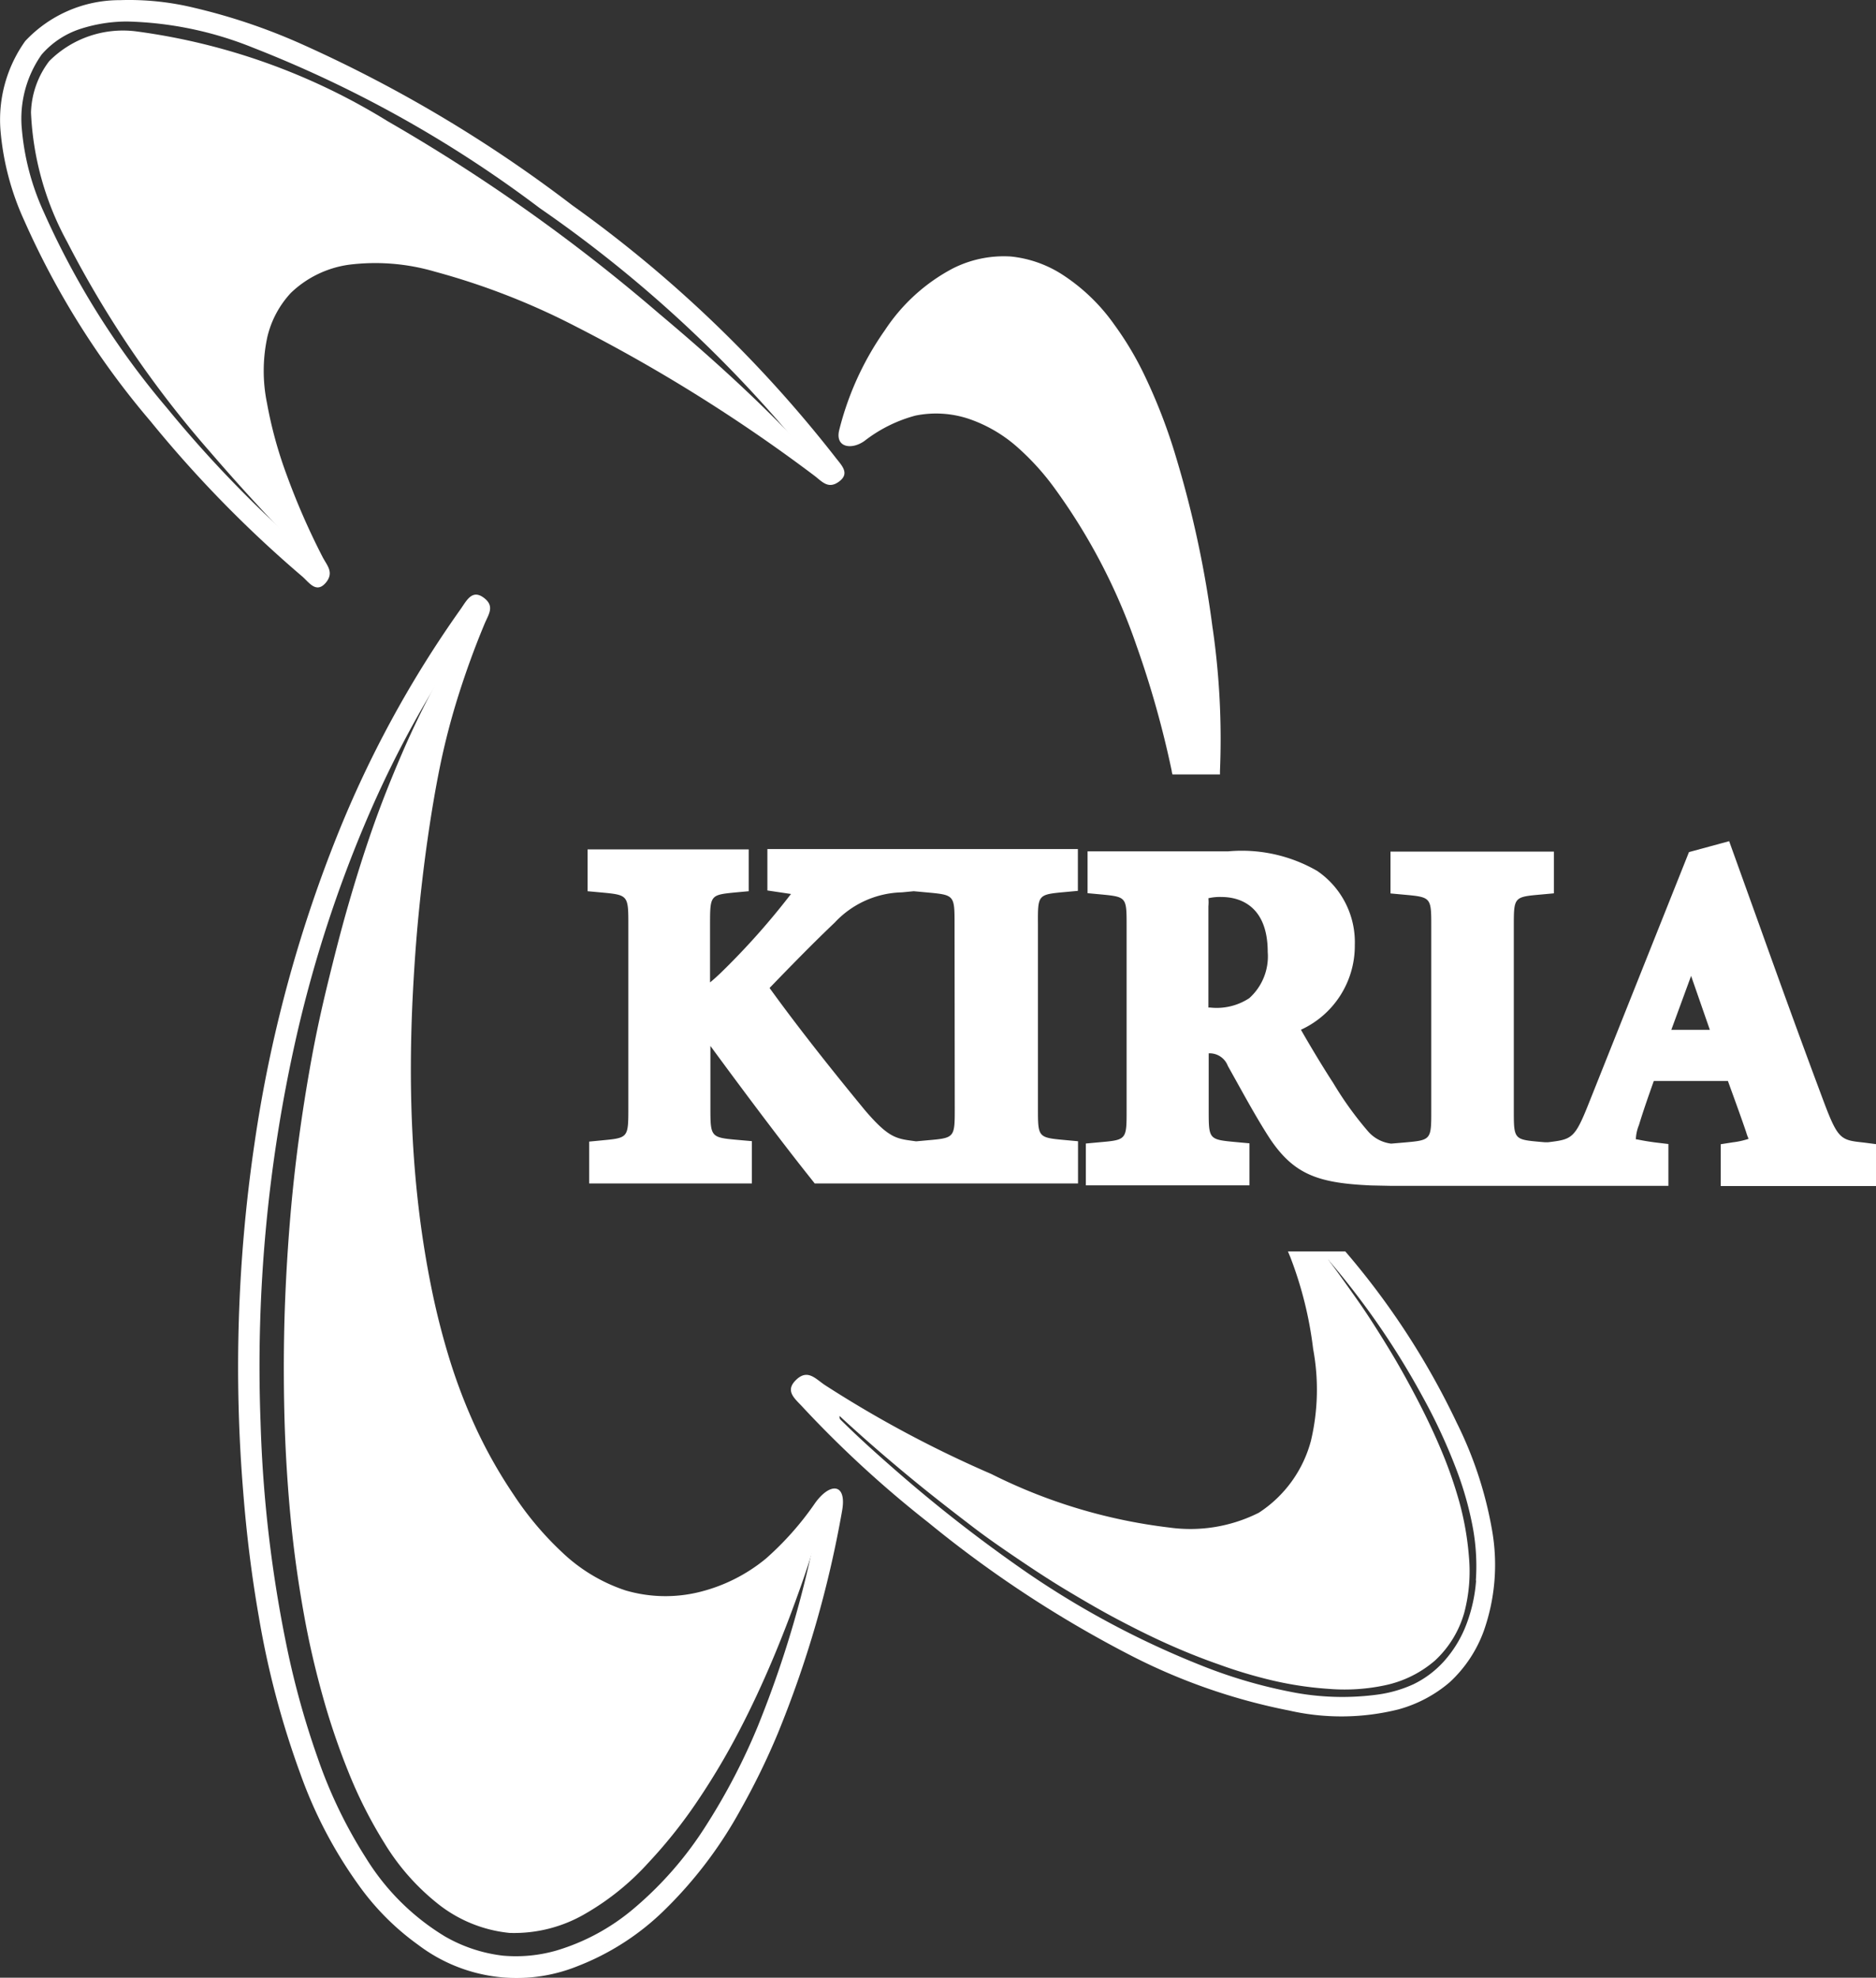 <svg xmlns="http://www.w3.org/2000/svg" width="37.956" height="40" viewBox="0 0 37.956 40">
  <rect x="0" y="0" width="37.956" height="40" fill="#333333" stroke="none"/>
  <g id="logo-symbol-w" transform="translate(0.061 0.022)">
    <path id="Path_4349" data-name="Path 4349" d="M93.869,122.58l.261-.024v-.846H87.848v.838l.477.071a.154.154,0,0,1-.018.024,14.883,14.883,0,0,1-1.4,1.569c-.079.075-.151.141-.219.195v-1.153c0-.616,0-.616.522-.667l.26-.024v-.846H84.21v.846l.261.024c.564.052.564.052.564.667v3.679c0,.618,0,.618-.532.669l-.26.025v.846h3.291v-.855l-.262-.023c-.577-.051-.577-.051-.577-.669v-1.234c.777,1.059,1.532,2.057,2.024,2.672l.086.109h5.328v-.853l-.261-.024c-.55-.051-.55-.051-.55-.649v-3.717C93.319,122.631,93.319,122.631,93.869,122.58Zm-2.23,4.373c0,.6,0,.6-.564.649l-.217.02-.131-.018c-.308-.042-.474-.109-.9-.605-.348-.423-1.2-1.461-1.935-2.479.446-.461.892-.918,1.319-1.323a1.917,1.917,0,0,1,1.36-.611l.238-.023h0l.262.024c.564.052.564.052.564.649Z" transform="translate(-72.383 -104.56)" fill="#fff"/>
    <path id="Path_4350" data-name="Path 4350" d="M171.373,126.684c-.46-.049-.519-.058-.811-.837-.423-1.129-.846-2.294-1.26-3.451l-.65-1.807-.813.221-2.017,5.056c-.295.745-.346.752-.837.813h-.055l-.085-.007c-.55-.049-.55-.049-.55-.649v-3.706c0-.6,0-.6.55-.649l.261-.024V120.8H161.8v.846l.261.024c.564.051.564.051.564.649v3.717c0,.6,0,.6-.564.649l-.248.021a.736.736,0,0,1-.467-.248,6.943,6.943,0,0,1-.705-.979c-.206-.315-.47-.755-.653-1.076a1.867,1.867,0,0,0,1.09-1.713,1.745,1.745,0,0,0-.762-1.5,3.051,3.051,0,0,0-1.8-.395h-2.845v.846l.26.024c.53.051.53.051.53.639v3.727c0,.6,0,.6-.564.649l-.261.024v.846h3.311V126.7l-.261-.024c-.564-.052-.564-.052-.564-.649V124.88a.394.394,0,0,1,.387.254l.223.4c.209.377.423.756.628,1.071.492.734.987.9,2.05.947l.394.008h5.619v-.846l-.252-.03c-.269-.034-.371-.065-.4-.065h-.007a.847.847,0,0,1,.063-.289c.093-.306.2-.607.3-.89h1.5c.141.388.275.756.367,1.028a1.1,1.1,0,0,0,.051.141,1.578,1.578,0,0,1-.319.071l-.244.038v.846h3.153v-.846Zm-12.431-2.919a1.2,1.2,0,0,1-.789.189h-.037v-2.047a.9.9,0,0,0,0-.164,1.014,1.014,0,0,1,.268-.025c.282,0,.932.109.932,1.113A1.134,1.134,0,0,1,158.942,123.765Zm8.54.639.4-1.09.379,1.09Z" transform="translate(-133.728 -103.598)" fill="#fff"/>
    <path id="Path_4351" data-name="Path 4351" d="M90.692,130.207c-.523-.66-1.315-1.711-2.051-2.711-.207-.275-.333-.322-.484-.3v1.753c0,.818.083.886.838.952v.308H86.277v-.31c.705-.066.793-.141.793-.952v-3.683c0-.828-.086-.885-.82-.954V124h2.689v.306c-.705.069-.782.126-.782.954V126.9a1.78,1.78,0,0,0,.705-.475,14.988,14.988,0,0,0,1.428-1.6c.251-.308.229-.423-.209-.487l-.192-.031V124H92.3v.306a2.2,2.2,0,0,0-1.526.691c-.487.456-.987.98-1.5,1.5.645.916,1.477,1.961,2.085,2.689.44.521.67.65,1.081.705v.315Z" transform="translate(-74.135 -106.527)" fill="#fff"/>
    <path id="Path_4352" data-name="Path 4352" d="M133.1,130.207v-.31c.734-.066.82-.124.82-.934v-3.721c0-.808-.086-.865-.82-.934V124h2.737v.306c-.734.069-.811.126-.811.934v3.721c0,.81.078.868.811.934v.312Z" transform="translate(-114.376 -106.527)" fill="#fff"/>
    <path id="Path_4353" data-name="Path 4353" d="M163.409,130.286c-.076,0-.182-.01-.295-.01a1.87,1.87,0,0,1-1.813-.9c-.282-.423-.564-.965-.839-1.452a.693.693,0,0,0-.705-.4h-.219v1.439c0,.791.086.868.82.934v.31H157.62v-.31c.736-.066.832-.141.832-.934v-3.728c0-.783-.087-.858-.793-.927V124h2.553a2.8,2.8,0,0,1,1.641.343,1.471,1.471,0,0,1,.639,1.27,1.692,1.692,0,0,1-1.2,1.584c.154.291.523.921.811,1.356a6.516,6.516,0,0,0,.743,1.023,1.284,1.284,0,0,0,.621.423Zm-3.545-3.115a1.456,1.456,0,0,0,.972-.26,1.406,1.406,0,0,0,.475-1.154c0-1.03-.619-1.4-1.222-1.4a.763.763,0,0,0-.464.09c-.063.056-.086.164-.086.379v2.34Z" transform="translate(-135.437 -106.527)" fill="#fff"/>
    <path id="Path_4354" data-name="Path 4354" d="M201.37,130.207v-.31c.735-.066.82-.124.82-.934v-3.721c0-.808-.085-.865-.82-.934V124h2.74v.306c-.736.069-.814.126-.814.934v3.721c0,.81.078.868.814.934v.312Z" transform="translate(-173.015 -106.527)" fill="#fff"/>
    <path id="Path_4355" data-name="Path 4355" d="M225.941,129.4v-.31c.564-.085.635-.188.492-.591-.106-.313-.268-.763-.44-1.222h-1.9c-.121.348-.257.714-.37,1.1-.162.511-.114.628.58.712v.31H222.2v-.31c.621-.073.745-.172,1.065-.987l1.968-4.929.423-.113c.6,1.66,1.2,3.373,1.821,5.018.313.837.439.951,1.05,1.017v.3Zm-.859-4.781h-.023c-.282.736-.543,1.478-.81,2.2h1.59Z" transform="translate(-190.907 -105.719)" fill="#fff"/>
    <path id="Path_4356" data-name="Path 4356" d="M16.829,9.212a25.7,25.7,0,0,0-5.314-5.084A27.516,27.516,0,0,0,6,.851,12.042,12.042,0,0,0,3.869.136,5.581,5.581,0,0,0,2.363-.019,2.614,2.614,0,0,0,.449.809a2.738,2.738,0,0,0-.5,1.807A5.472,5.472,0,0,0,.43,4.44,16.628,16.628,0,0,0,2.986,8.5a24.251,24.251,0,0,0,3.075,3.143c.141.127.282.344.474.116.166-.206.02-.343-.069-.515a14.287,14.287,0,0,1-.725-1.656,8.573,8.573,0,0,1-.4-1.456,3.245,3.245,0,0,1,.008-1.343,1.975,1.975,0,0,1,.474-.886A2.116,2.116,0,0,1,7,5.332a4.288,4.288,0,0,1,1.741.141A14.344,14.344,0,0,1,11.6,6.587a32.848,32.848,0,0,1,4.8,3c.165.121.291.3.519.128S16.952,9.377,16.829,9.212Zm-3.3-2.01a21.272,21.272,0,0,0-2.821-1.543,12.779,12.779,0,0,0-1.332-.513,7.227,7.227,0,0,0-1.289-.292,4.293,4.293,0,0,0-1.172,0,2.751,2.751,0,0,0-.705.2,2.281,2.281,0,0,0-.821.615,2.646,2.646,0,0,0-.564,1.367,3.82,3.82,0,0,0,.062,1.3,6.427,6.427,0,0,0,.332,1.05,10.148,10.148,0,0,0,.965,1.793A24.092,24.092,0,0,1,3.318,8.231,16.409,16.409,0,0,1,.827,4.272,5.062,5.062,0,0,1,.381,2.589a2.249,2.249,0,0,1,.4-1.507A1.756,1.756,0,0,1,1.57.561,3.075,3.075,0,0,1,2.512.413,7.244,7.244,0,0,1,5.06.943a24.266,24.266,0,0,1,5.8,3.245,25.975,25.975,0,0,1,5.471,5.078,28.233,28.233,0,0,0-2.8-2.064Z" fill="#fff"/>
    <path id="Path_4357" data-name="Path 4357" d="M10.117,15.238a.086.086,0,1,0,.133-.11,8.839,8.839,0,0,1-1.38-2.933,2.888,2.888,0,0,1,.389-2.483c1.175-1.591,3.878-.859,6.489.553A27.716,27.716,0,0,1,20.275,13.4a.085.085,0,1,0,.117-.124c-.264-.282-.53-.564-.8-.835-.79-.8-1.617-1.538-2.484-2.266a35.79,35.79,0,0,0-5.488-3.889A12.908,12.908,0,0,0,6.539,4.468a2.108,2.108,0,0,0-1.77.6A1.8,1.8,0,0,0,4.4,6.108a5.993,5.993,0,0,0,.731,2.615,20.96,20.96,0,0,0,2.886,4.241C8.709,13.769,9.424,14.534,10.117,15.238Z" transform="translate(-3.834 -3.854)" fill="#fff"/>
    <path id="Path_4358" data-name="Path 4358" d="M127.568,185.1a7.882,7.882,0,0,0-.722-2.223,15.561,15.561,0,0,0-2.257-3.469h-1.16l.049.118a7.7,7.7,0,0,1,.461,1.855,4.488,4.488,0,0,1-.044,1.855,2.5,2.5,0,0,1-1.054,1.457,3.081,3.081,0,0,1-1.811.3,10.876,10.876,0,0,1-3.6-1.082,23.171,23.171,0,0,1-3.37-1.8c-.192-.128-.351-.333-.587-.1s0,.388.155.564a22.269,22.269,0,0,0,2.529,2.319,23.3,23.3,0,0,0,4.119,2.7,12.094,12.094,0,0,0,3.177,1.1,4.762,4.762,0,0,0,2.212-.023,2.68,2.68,0,0,0,1.038-.55,2.635,2.635,0,0,0,.688-1.035A4.028,4.028,0,0,0,127.568,185.1Zm-.332.963a3.133,3.133,0,0,1-.193.879,2.381,2.381,0,0,1-.466.766,2.013,2.013,0,0,1-.608.454,2.574,2.574,0,0,1-.729.21,5.338,5.338,0,0,1-1.79-.063,9.973,9.973,0,0,1-1.727-.508,17.9,17.9,0,0,1-3.838-2.082,29.461,29.461,0,0,1-2.361-1.855c-.389-.339-.772-.681-1.136-1.042a.085.085,0,1,1,.107-.133,23.1,23.1,0,0,0,2.428,1.381,11.563,11.563,0,0,0,3.9,1.27,3.842,3.842,0,0,0,2.116-.282,2.429,2.429,0,0,0,.855-.705,2.718,2.718,0,0,0,.434-.987,5.947,5.947,0,0,0-.475-3.79h.491a15.9,15.9,0,0,1,1.914,2.778,11.385,11.385,0,0,1,.705,1.533,6.786,6.786,0,0,1,.3,1.071,4.287,4.287,0,0,1,.068,1.107Z" transform="translate(-97.432 -154.12)" fill="#fff"/>
    <path id="Path_4359" data-name="Path 4359" d="M117.01,182.56a.086.086,0,0,0-.11.133q.267.251.536.5c.282.258.564.509.856.758s.583.491.88.728.6.471.9.7.618.447.932.659.636.423.962.618.655.388.987.564.677.35,1.024.506.705.3,1.058.423a9.536,9.536,0,0,0,1.093.326,7.1,7.1,0,0,0,1.129.168,3.933,3.933,0,0,0,1.136-.072,2.257,2.257,0,0,0,1.013-.5A2.093,2.093,0,0,0,130,187.1a3.261,3.261,0,0,0,.094-1.129,5.923,5.923,0,0,0-.2-1.129,8.759,8.759,0,0,0-.381-1.075c-.148-.35-.315-.694-.491-1.03s-.363-.672-.564-1-.4-.645-.621-.959-.44-.621-.67-.925h-.614a7.2,7.2,0,0,1,.511,1.49,5.576,5.576,0,0,1,.141,1.7,2.935,2.935,0,0,1-.564,1.635,2.605,2.605,0,0,1-1.5.859,4.542,4.542,0,0,1-1.729-.038,11.107,11.107,0,0,1-1.658-.443,16.163,16.163,0,0,1-1.576-.653q-.77-.365-1.505-.793c-.49-.282-.968-.585-1.433-.906A2.225,2.225,0,0,1,117.01,182.56Z" transform="translate(-100.435 -154.507)" fill="#fff"/>
    <path id="Path_4360" data-name="Path 4360" d="M127.768,44.247a21.386,21.386,0,0,0-.735-3.445,11.226,11.226,0,0,0-.677-1.745,6.458,6.458,0,0,0-.578-.956,3.838,3.838,0,0,0-1.068-1.023,2.361,2.361,0,0,0-1.024-.355,2.281,2.281,0,0,0-1.188.248,3.724,3.724,0,0,0-1.357,1.236,6.042,6.042,0,0,0-.928,2.024c-.089.357.251.409.512.221a2.9,2.9,0,0,1,1.028-.511,2.092,2.092,0,0,1,1.089.068,2.886,2.886,0,0,1,.968.564,5.121,5.121,0,0,1,.758.834,12.043,12.043,0,0,1,1.656,3.177,19.674,19.674,0,0,1,.715,2.539.336.336,0,0,0,.016.075h.961v-.069a15.658,15.658,0,0,0-.147-2.882Zm-.423,2.566h-.1a15.747,15.747,0,0,0-1.937-4.98,6.418,6.418,0,0,0-1.26-1.532,3.2,3.2,0,0,0-1.239-.68,2.515,2.515,0,0,0-.635-.083,2.242,2.242,0,0,0-.34.025,2.651,2.651,0,0,0-.9.332,5.431,5.431,0,0,1,.793-1.484,3.489,3.489,0,0,1,.591-.626,2.374,2.374,0,0,1,.6-.355,1.662,1.662,0,0,1,.49-.123h.1a1.5,1.5,0,0,1,.392.052,2.257,2.257,0,0,1,.976.6,4.55,4.55,0,0,1,.763,1.009,8.953,8.953,0,0,1,.705,1.625c.175.5.316,1.016.457,1.587.158.674.282,1.384.387,2.106a15.783,15.783,0,0,1,.155,2.532Z" transform="translate(-103.294 -31.557)" fill="#fff"/>
    <path id="Path_4361" data-name="Path 4361" d="M129.643,50.043c-.014-.236-.031-.473-.051-.705s-.04-.471-.065-.705-.051-.471-.079-.705-.061-.468-.095-.705-.072-.468-.11-.705-.082-.467-.127-.705-.094-.464-.141-.694-.111-.46-.174-.688-.128-.456-.2-.681-.141-.45-.227-.671-.166-.444-.267-.659a6.351,6.351,0,0,0-.341-.614,7.029,7.029,0,0,0-.4-.585,3.583,3.583,0,0,0-.475-.528,2.52,2.52,0,0,0-.594-.384,1.769,1.769,0,0,0-.684-.178,1.643,1.643,0,0,0-.688.141,2.555,2.555,0,0,0-.605.368,3.817,3.817,0,0,0-.5.5,5.559,5.559,0,0,0-.423.564,6.641,6.641,0,0,0-.351.615c-.107.212-.2.423-.3.643l-.127.282a.085.085,0,0,0,.141.092,2.086,2.086,0,0,1,1.388-.722,2.516,2.516,0,0,1,1.512.488,4.75,4.75,0,0,1,1.113,1.068,8.3,8.3,0,0,1,.807,1.279,12.808,12.808,0,0,1,.611,1.366c.178.464.333.937.467,1.411s.247.958.337,1.443c.023.124.047.248.069.372Z" transform="translate(-105.362 -34.487)" fill="#fff"/>
    <path id="Path_4362" data-name="Path 4362" d="M51.635,106.329a.085.085,0,1,0-.157-.066,4.853,4.853,0,0,1-1.4,1.669,3.171,3.171,0,0,1-2.621.391,4.59,4.59,0,0,1-2.144-1.693A9.57,9.57,0,0,1,44,104.282a14.361,14.361,0,0,1-.721-2.565,20.988,20.988,0,0,1-.327-2.63,25.427,25.427,0,0,1-.027-2.644q.054-1.32.238-2.631a24.2,24.2,0,0,1,.5-2.591,12.654,12.654,0,0,1,.873-2.493c.048-.1.1-.193.141-.291a.086.086,0,1,0-.141-.086,13.325,13.325,0,0,0-.762,1.27c-.255.475-.492.962-.705,1.456s-.415,1-.592,1.505-.34,1.026-.49,1.545-.282,1.04-.411,1.566-.243,1.047-.34,1.583-.181,1.065-.253,1.6-.13,1.071-.175,1.61-.078,1.075-.1,1.615-.03,1.079-.027,1.619.017,1.079.047,1.618.073,1.076.134,1.614.141,1.069.238,1.6.22,1.058.365,1.577a14.305,14.305,0,0,0,.519,1.533,9.106,9.106,0,0,0,.729,1.443,4.64,4.64,0,0,0,1.061,1.213,2.768,2.768,0,0,0,1.474.608,2.855,2.855,0,0,0,1.552-.4,5.236,5.236,0,0,0,1.253-1.016,9.883,9.883,0,0,0,1.009-1.27,14.4,14.4,0,0,0,.827-1.392c.25-.478.477-.968.687-1.466s.4-1,.58-1.511S51.49,106.85,51.635,106.329Z" transform="translate(-34.999 -75.854)" fill="#fff"/>
    <path id="Path_4363" data-name="Path 4363" d="M45.775,103.58a6.107,6.107,0,0,1-1,1.129,3.386,3.386,0,0,1-1.343.674,2.868,2.868,0,0,1-1.494-.032,3.412,3.412,0,0,1-1.287-.774,6.4,6.4,0,0,1-.973-1.155,9.733,9.733,0,0,1-.749-1.315,11.254,11.254,0,0,1-.546-1.411,15,15,0,0,1-.374-1.467q-.15-.741-.243-1.493c-.062-.5-.106-1-.134-1.508s-.04-1.009-.038-1.514.017-1.009.044-1.512.062-1.007.111-1.509.107-1,.178-1.5.152-.993.251-1.484a14.359,14.359,0,0,1,.379-1.463c.15-.475.326-.961.521-1.428.08-.2.227-.371-.011-.546s-.347.063-.47.237A22.085,22.085,0,0,0,36.1,90.092a27.3,27.3,0,0,0-1.673,6.241,30.978,30.978,0,0,0-.224,7.042c.066.835.168,1.669.312,2.493a17.877,17.877,0,0,0,.846,3.2,9.028,9.028,0,0,0,1.263,2.361,5.2,5.2,0,0,0,1.12,1.092,3.295,3.295,0,0,0,3.228.427,5.172,5.172,0,0,0,1.727-1.107,8.632,8.632,0,0,0,1.569-2.062,14.448,14.448,0,0,0,.75-1.536,21.839,21.839,0,0,0,1.3-4.5C46.418,103.193,46.089,103.149,45.775,103.58Zm-1.151,4.492A12.714,12.714,0,0,1,43.57,110.1a7.29,7.29,0,0,1-1.484,1.7,4.329,4.329,0,0,1-1.54.832,2.962,2.962,0,0,1-1.088.106,3.053,3.053,0,0,1-1.178-.391,4.788,4.788,0,0,1-1.587-1.572,9.535,9.535,0,0,1-.987-2.044,17.135,17.135,0,0,1-.616-2.208,26.266,26.266,0,0,1-.537-4.566,30.167,30.167,0,0,1,.732-7.838,25.769,25.769,0,0,1,1.422-4.373,21.449,21.449,0,0,1,2.232-3.987l-.141.275A15.139,15.139,0,0,0,37.6,90.013c-.121.68-.223,1.36-.3,2.044a25.761,25.761,0,0,0-.141,3.733,21.567,21.567,0,0,0,.449,3.707,13.931,13.931,0,0,0,.577,2.014,10.368,10.368,0,0,0,1.181,2.244,5.881,5.881,0,0,0,1.535,1.579,3.43,3.43,0,0,0,.987.457,3.008,3.008,0,0,0,1.093.09,3.322,3.322,0,0,0,1.834-.807,5.478,5.478,0,0,0,1.065-1.411A21.539,21.539,0,0,1,44.624,108.071Z" transform="translate(-29.342 -73.206)" fill="#fff"/>
  </g>
</svg>

